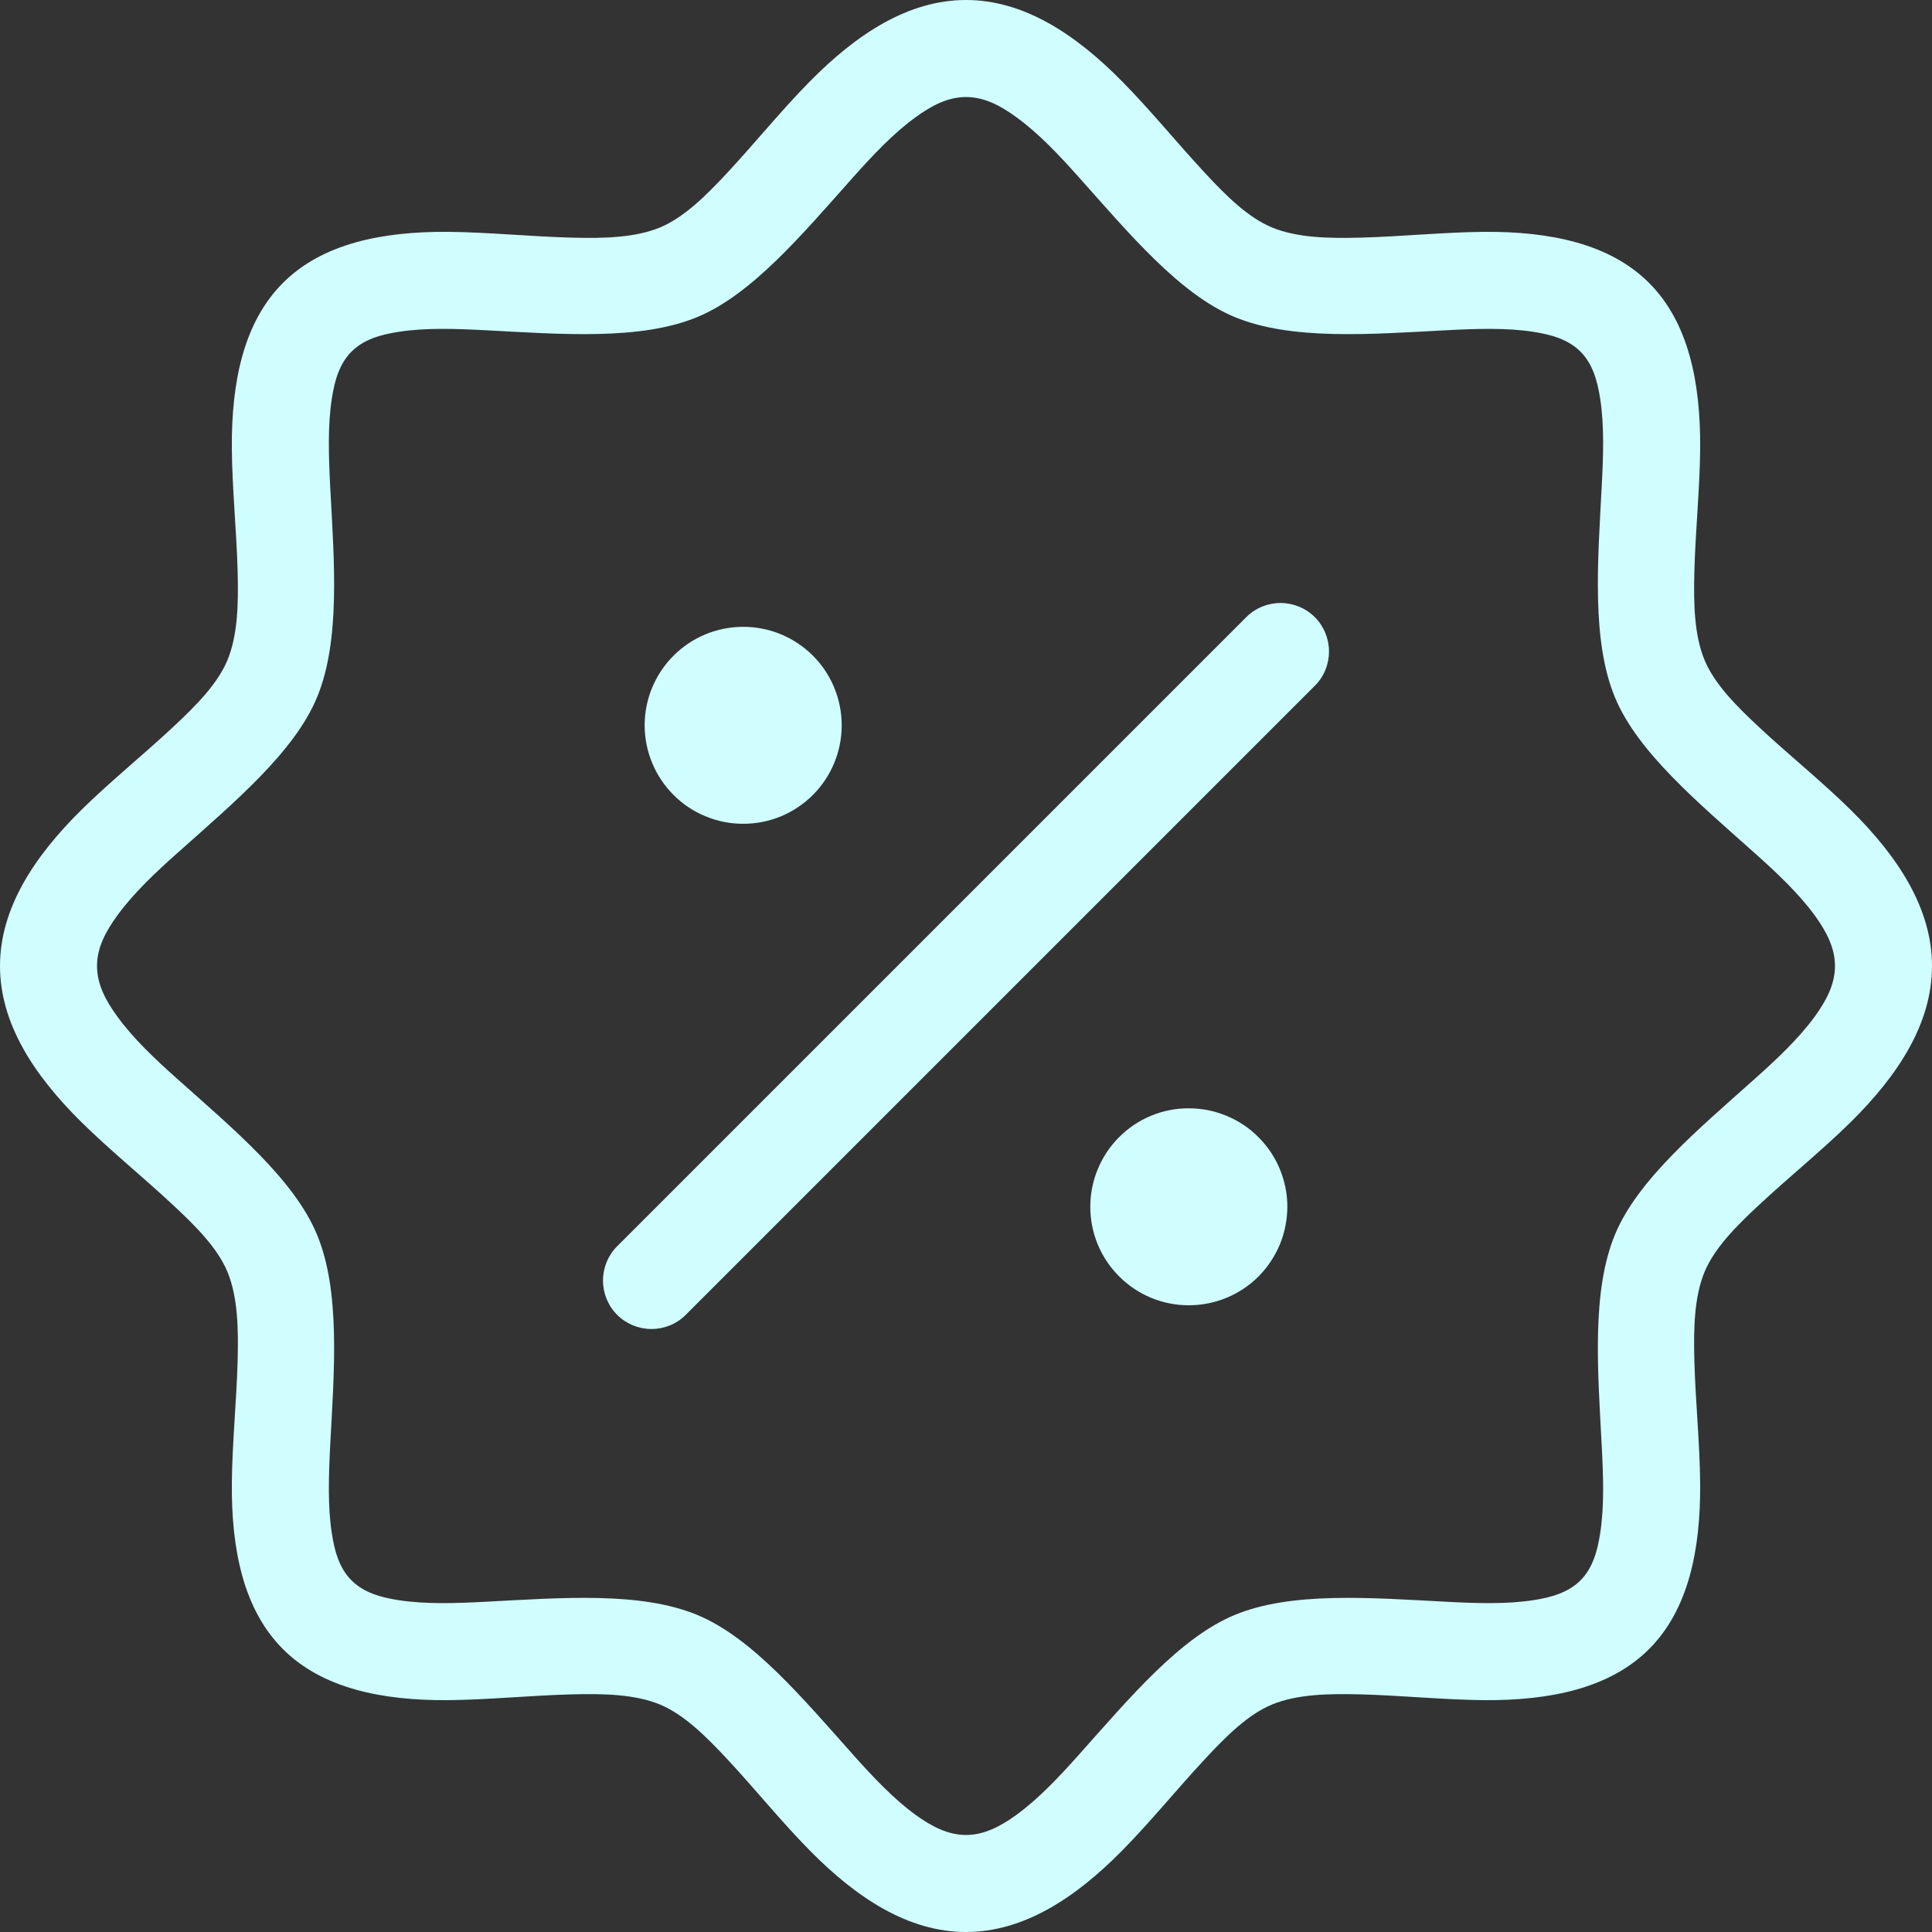 <svg width="18" height="18" viewBox="0 0 18 18" fill="none" xmlns="http://www.w3.org/2000/svg">
<rect x="0" y="0" width="18" height="18" fill="#333333" stroke="none"/>
<path d="M18 9C18 9.534 17.687 10.016 17.241 10.456C16.975 10.718 16.663 10.97 16.39 11.225C16.171 11.428 15.974 11.628 15.881 11.85C15.785 12.083 15.778 12.371 15.786 12.676C15.796 13.052 15.837 13.449 15.84 13.82C15.845 14.444 15.729 14.999 15.364 15.364C14.999 15.729 14.444 15.845 13.82 15.84C13.449 15.836 13.052 15.796 12.677 15.786C12.372 15.778 12.083 15.785 11.85 15.881C11.628 15.974 11.428 16.171 11.225 16.39C10.97 16.663 10.718 16.975 10.456 17.24C10.016 17.687 9.534 18 9 18C8.466 18 7.984 17.687 7.544 17.24C7.282 16.975 7.031 16.663 6.776 16.39C6.572 16.171 6.371 15.974 6.15 15.881C5.917 15.785 5.628 15.778 5.324 15.786C4.948 15.796 4.551 15.836 4.18 15.84C3.556 15.845 3 15.729 2.636 15.364C2.271 14.999 2.155 14.444 2.16 13.82C2.163 13.449 2.204 13.052 2.214 12.676C2.222 12.371 2.215 12.083 2.119 11.849C2.026 11.628 1.829 11.428 1.61 11.225C1.337 10.97 1.026 10.718 0.76 10.456C0.314 10.016 0 9.534 0 9C0 8.466 0.314 7.984 0.76 7.544C1.026 7.282 1.337 7.031 1.61 6.776C1.829 6.572 2.026 6.372 2.119 6.151C2.215 5.917 2.222 5.629 2.214 5.324C2.204 4.948 2.163 4.551 2.16 4.18C2.155 3.556 2.271 3.001 2.636 2.636C3 2.271 3.556 2.155 4.18 2.16C4.551 2.164 4.948 2.204 5.324 2.214C5.628 2.222 5.917 2.215 6.15 2.119C6.371 2.026 6.572 1.829 6.776 1.61C7.031 1.336 7.282 1.025 7.544 0.76C7.984 0.313 8.466 0 9 0C9.534 0 10.016 0.313 10.456 0.76C10.718 1.025 10.97 1.336 11.225 1.61C11.428 1.829 11.628 2.026 11.85 2.119C12.083 2.215 12.372 2.222 12.677 2.214C13.052 2.204 13.449 2.164 13.82 2.16C14.444 2.155 14.999 2.271 15.364 2.636C15.729 3.001 15.845 3.556 15.84 4.18C15.837 4.551 15.796 4.948 15.786 5.324C15.778 5.629 15.785 5.917 15.881 6.15C15.974 6.372 16.171 6.572 16.39 6.776C16.663 7.031 16.975 7.282 17.241 7.544C17.687 7.984 18 8.466 18 9ZM17.096 9C17.096 8.83 17.016 8.679 16.91 8.532C16.761 8.327 16.559 8.136 16.347 7.947C15.82 7.476 15.257 7.007 15.046 6.497C14.827 5.968 14.886 5.232 14.923 4.528C14.938 4.243 14.947 3.965 14.909 3.718C14.883 3.546 14.837 3.388 14.725 3.276C14.612 3.163 14.454 3.117 14.282 3.091C14.035 3.053 13.757 3.062 13.472 3.077C12.768 3.114 12.032 3.173 11.504 2.954C10.993 2.743 10.524 2.181 10.053 1.653C9.864 1.441 9.673 1.239 9.468 1.091C9.321 0.984 9.17 0.904 9 0.904C8.831 0.904 8.679 0.984 8.532 1.091C8.327 1.239 8.136 1.441 7.947 1.653C7.476 2.181 7.007 2.743 6.496 2.954C5.968 3.173 5.232 3.114 4.528 3.077C4.243 3.062 3.965 3.053 3.718 3.091C3.545 3.117 3.388 3.163 3.275 3.276C3.162 3.389 3.117 3.546 3.091 3.718C3.053 3.965 3.062 4.243 3.076 4.528C3.114 5.232 3.173 5.968 2.954 6.496C2.743 7.007 2.181 7.476 1.653 7.947C1.441 8.136 1.239 8.327 1.091 8.532C0.984 8.679 0.904 8.83 0.904 9C0.904 9.17 0.984 9.321 1.091 9.468C1.239 9.673 1.441 9.864 1.653 10.053C2.181 10.524 2.743 10.993 2.954 11.504C3.173 12.032 3.114 12.768 3.076 13.472C3.062 13.757 3.053 14.035 3.091 14.282C3.117 14.454 3.162 14.612 3.275 14.724C3.388 14.837 3.545 14.883 3.718 14.909C3.965 14.947 4.243 14.938 4.528 14.923C5.232 14.886 5.968 14.827 6.496 15.046C7.007 15.257 7.476 15.819 7.947 16.347C8.136 16.559 8.327 16.761 8.532 16.91C8.679 17.016 8.831 17.096 9 17.096C9.17 17.096 9.321 17.016 9.468 16.91C9.673 16.761 9.864 16.559 10.053 16.347C10.524 15.819 10.993 15.257 11.504 15.046C12.032 14.827 12.768 14.886 13.472 14.923C13.757 14.938 14.035 14.947 14.282 14.909C14.454 14.883 14.612 14.837 14.725 14.724C14.837 14.612 14.883 14.454 14.909 14.282C14.947 14.035 14.938 13.757 14.923 13.472C14.886 12.768 14.827 12.032 15.046 11.503C15.257 10.993 15.82 10.524 16.347 10.053C16.559 9.864 16.761 9.673 16.91 9.468C17.016 9.321 17.096 9.17 17.096 9ZM7.573 7.407C7.488 7.492 7.387 7.559 7.275 7.606C7.164 7.652 7.045 7.675 6.924 7.675C6.803 7.675 6.684 7.652 6.573 7.605C6.461 7.559 6.36 7.492 6.275 7.406C6.19 7.321 6.122 7.22 6.076 7.108C6.03 6.997 6.006 6.878 6.006 6.757C6.006 6.637 6.03 6.517 6.076 6.406C6.123 6.295 6.19 6.193 6.276 6.108C6.448 5.936 6.681 5.84 6.925 5.84C7.168 5.84 7.401 5.936 7.574 6.109C7.746 6.281 7.842 6.514 7.842 6.758C7.842 7.001 7.745 7.235 7.573 7.407ZM11.616 5.745C11.701 5.662 11.816 5.617 11.934 5.618C12.053 5.619 12.166 5.666 12.25 5.75C12.334 5.834 12.381 5.947 12.382 6.066C12.383 6.185 12.338 6.299 12.255 6.384L6.384 12.255C6.299 12.338 6.185 12.383 6.066 12.382C5.947 12.381 5.834 12.334 5.75 12.25C5.666 12.166 5.619 12.053 5.618 11.934C5.617 11.816 5.662 11.701 5.745 11.616L11.616 5.745ZM10.427 10.594C10.512 10.509 10.613 10.441 10.725 10.395C10.836 10.349 10.956 10.325 11.076 10.326C11.197 10.326 11.316 10.349 11.427 10.396C11.539 10.442 11.64 10.509 11.725 10.595C11.81 10.68 11.878 10.781 11.924 10.893C11.97 11.004 11.994 11.123 11.994 11.244C11.993 11.364 11.97 11.484 11.924 11.595C11.877 11.706 11.81 11.807 11.725 11.893C11.552 12.065 11.319 12.161 11.075 12.161C10.832 12.161 10.598 12.064 10.427 11.892C10.254 11.72 10.158 11.487 10.158 11.243C10.158 11 10.255 10.766 10.427 10.594Z" fill="#D0FDFF"/>
</svg>
